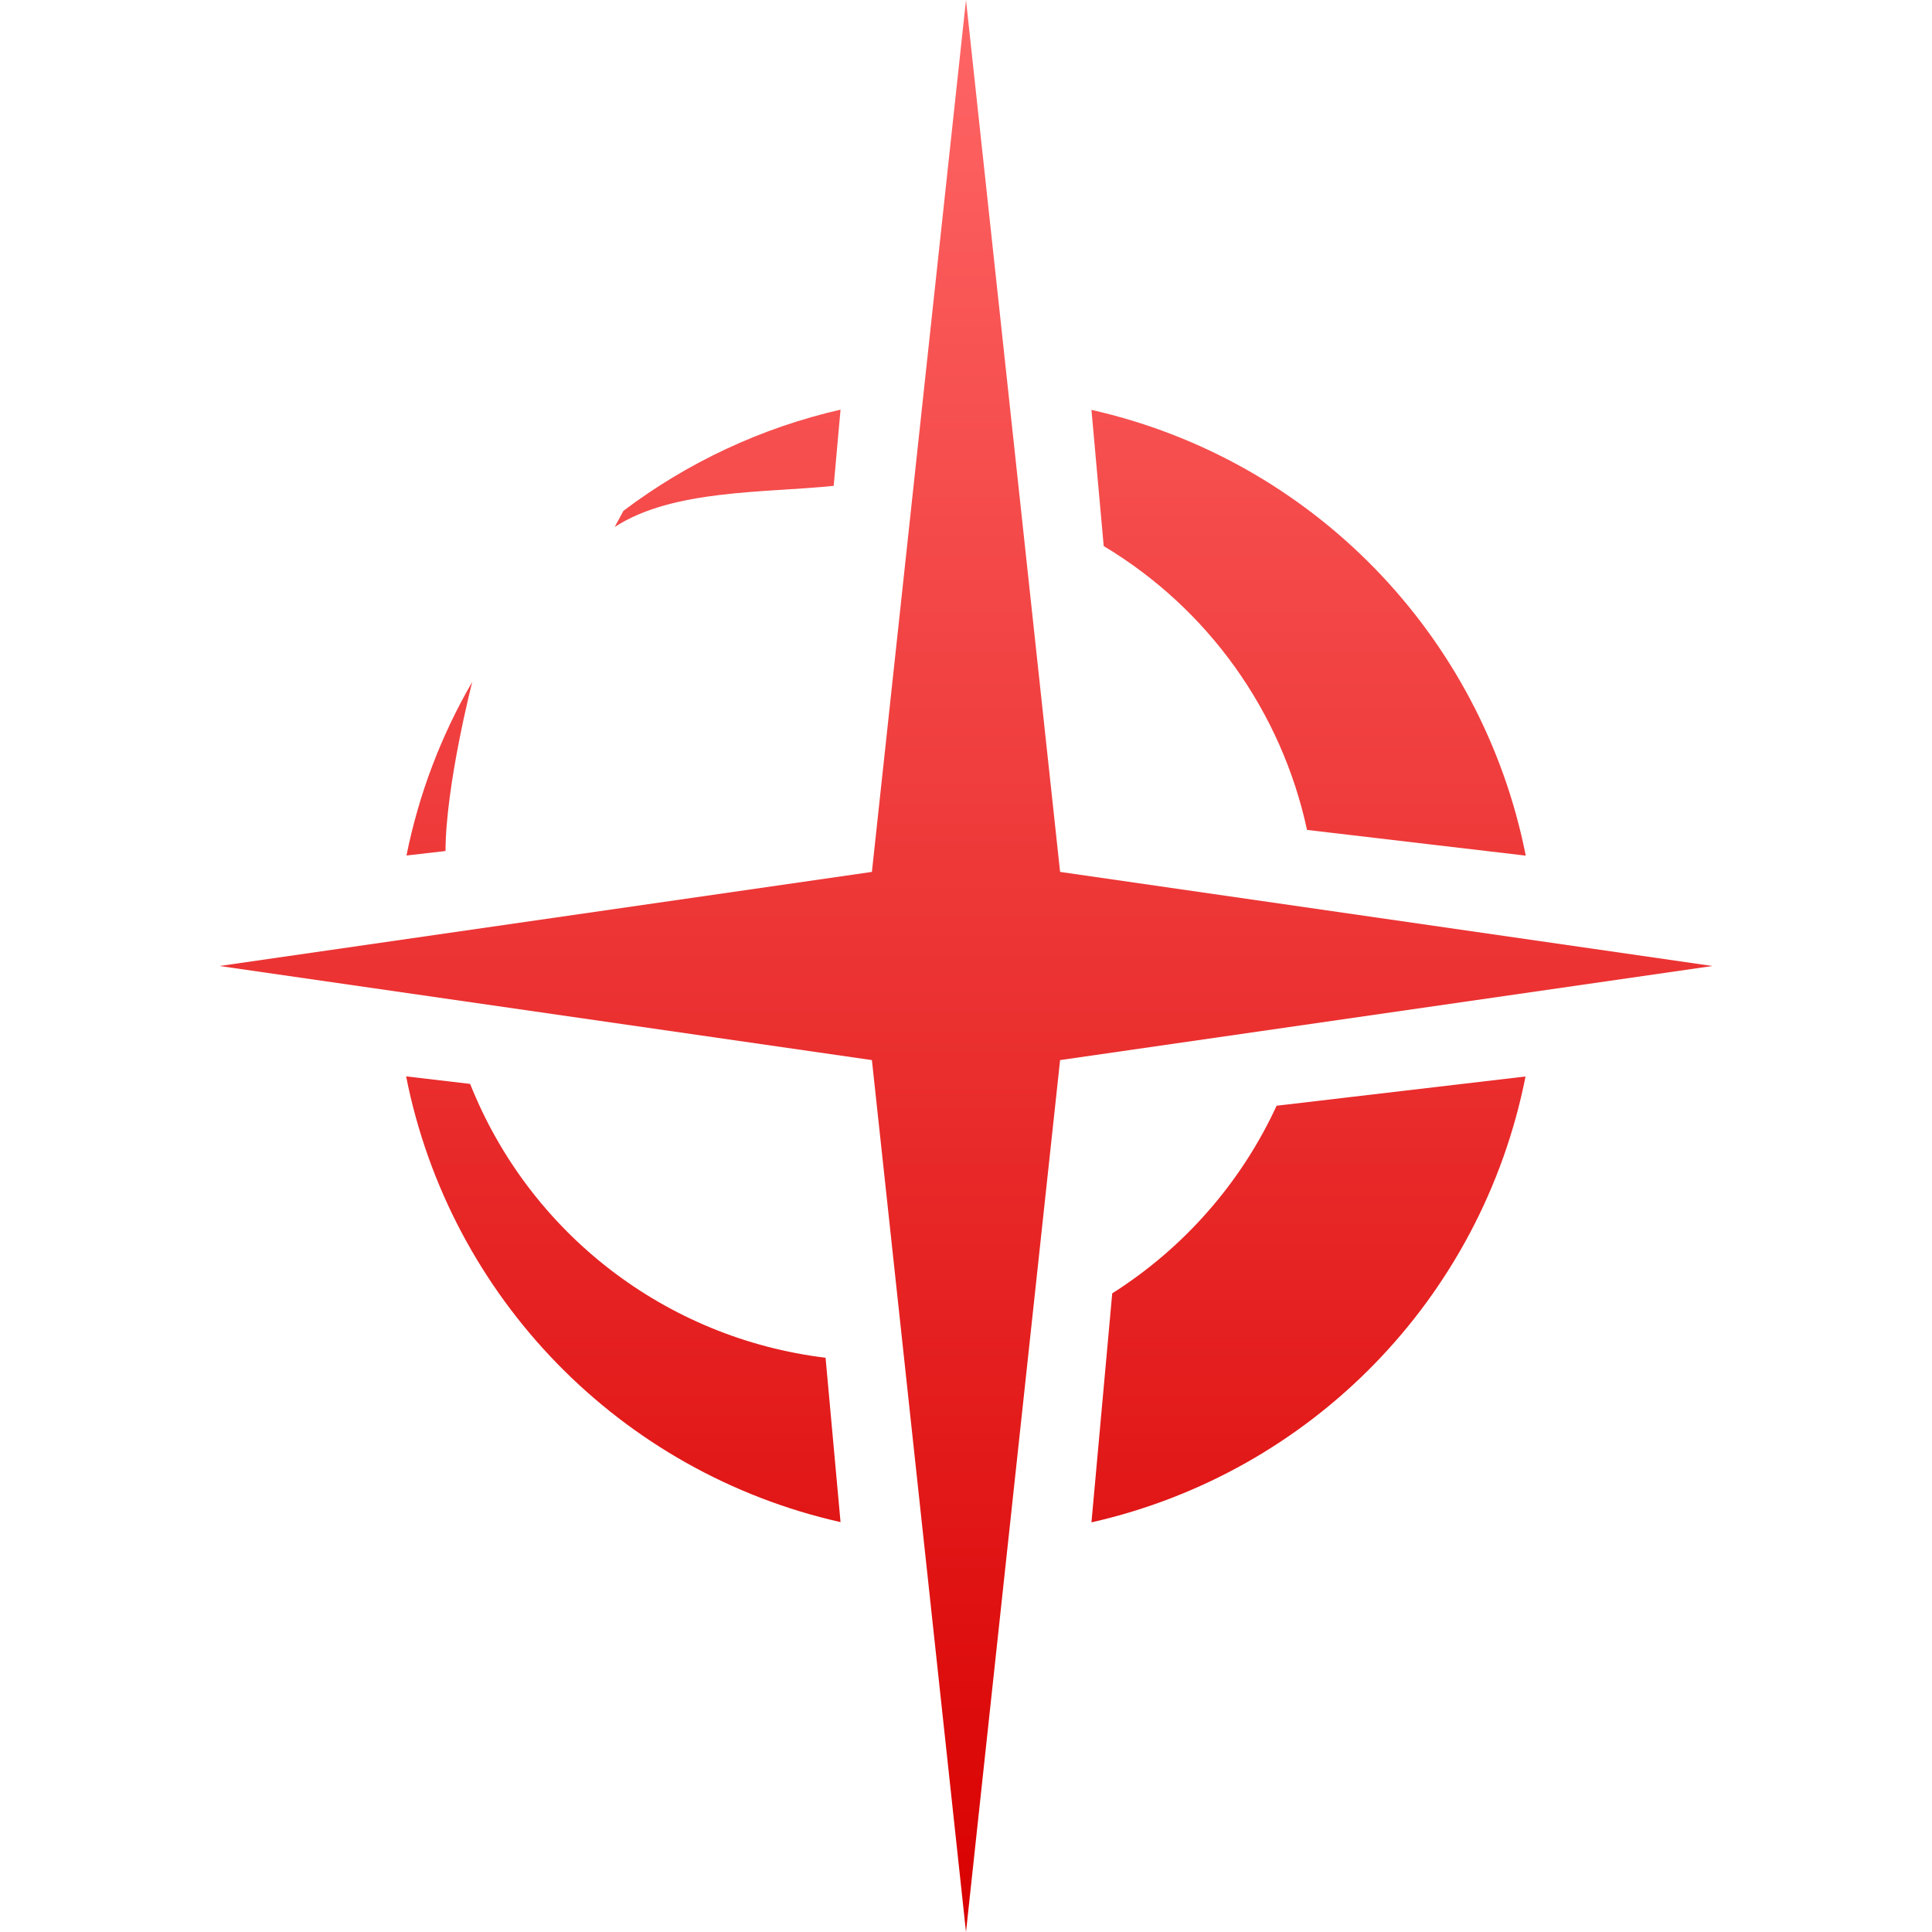 <svg xmlns="http://www.w3.org/2000/svg" xmlns:xlink="http://www.w3.org/1999/xlink" width="64" height="64" viewBox="0 0 64 64" version="1.1">
<defs>
<linearGradient id="linear0" gradientUnits="userSpaceOnUse" x1="0" y1="0" x2="0" y2="1" gradientTransform="matrix(49.453,0,0,64,7.273,0)">
<stop offset="0" style="stop-color:#ff6666;stop-opacity:1;"/>
<stop offset="1" style="stop-color:#d90000;stop-opacity:1;"/>
</linearGradient>
</defs>
<g id="surface1">
<path style=" stroke:none;fill-rule:evenodd;fill:url(#linear0);" d="M 27.844 13.57 C 25.234 14.168 22.789 15.309 20.652 16.922 L 20.363 17.457 C 22.289 16.203 25.332 16.332 27.617 16.094 Z M 36.156 13.578 L 36.562 18.09 C 40.012 20.156 42.449 23.559 43.297 27.492 L 50.543 28.344 C 49.09 21.012 43.449 15.223 36.156 13.578 Z M 15.645 22.586 C 14.609 24.371 13.871 26.316 13.465 28.34 L 14.758 28.191 C 14.766 26 15.645 22.586 15.645 22.586 Z M 13.453 35.656 C 14.906 42.988 20.551 48.777 27.844 50.422 L 27.348 44.977 C 22.059 44.336 17.543 40.859 15.574 35.906 Z M 50.535 35.66 L 42.289 36.629 C 41.113 39.18 39.219 41.34 36.844 42.844 L 36.156 50.43 C 43.449 48.781 49.086 42.992 50.535 35.66 Z M 32 0 L 28.883 28.883 L 7.273 32 L 28.883 35.117 L 32 64 L 35.117 35.117 L 56.727 32 L 35.117 28.883 Z M 32 0 "/>
</g>
</svg>
